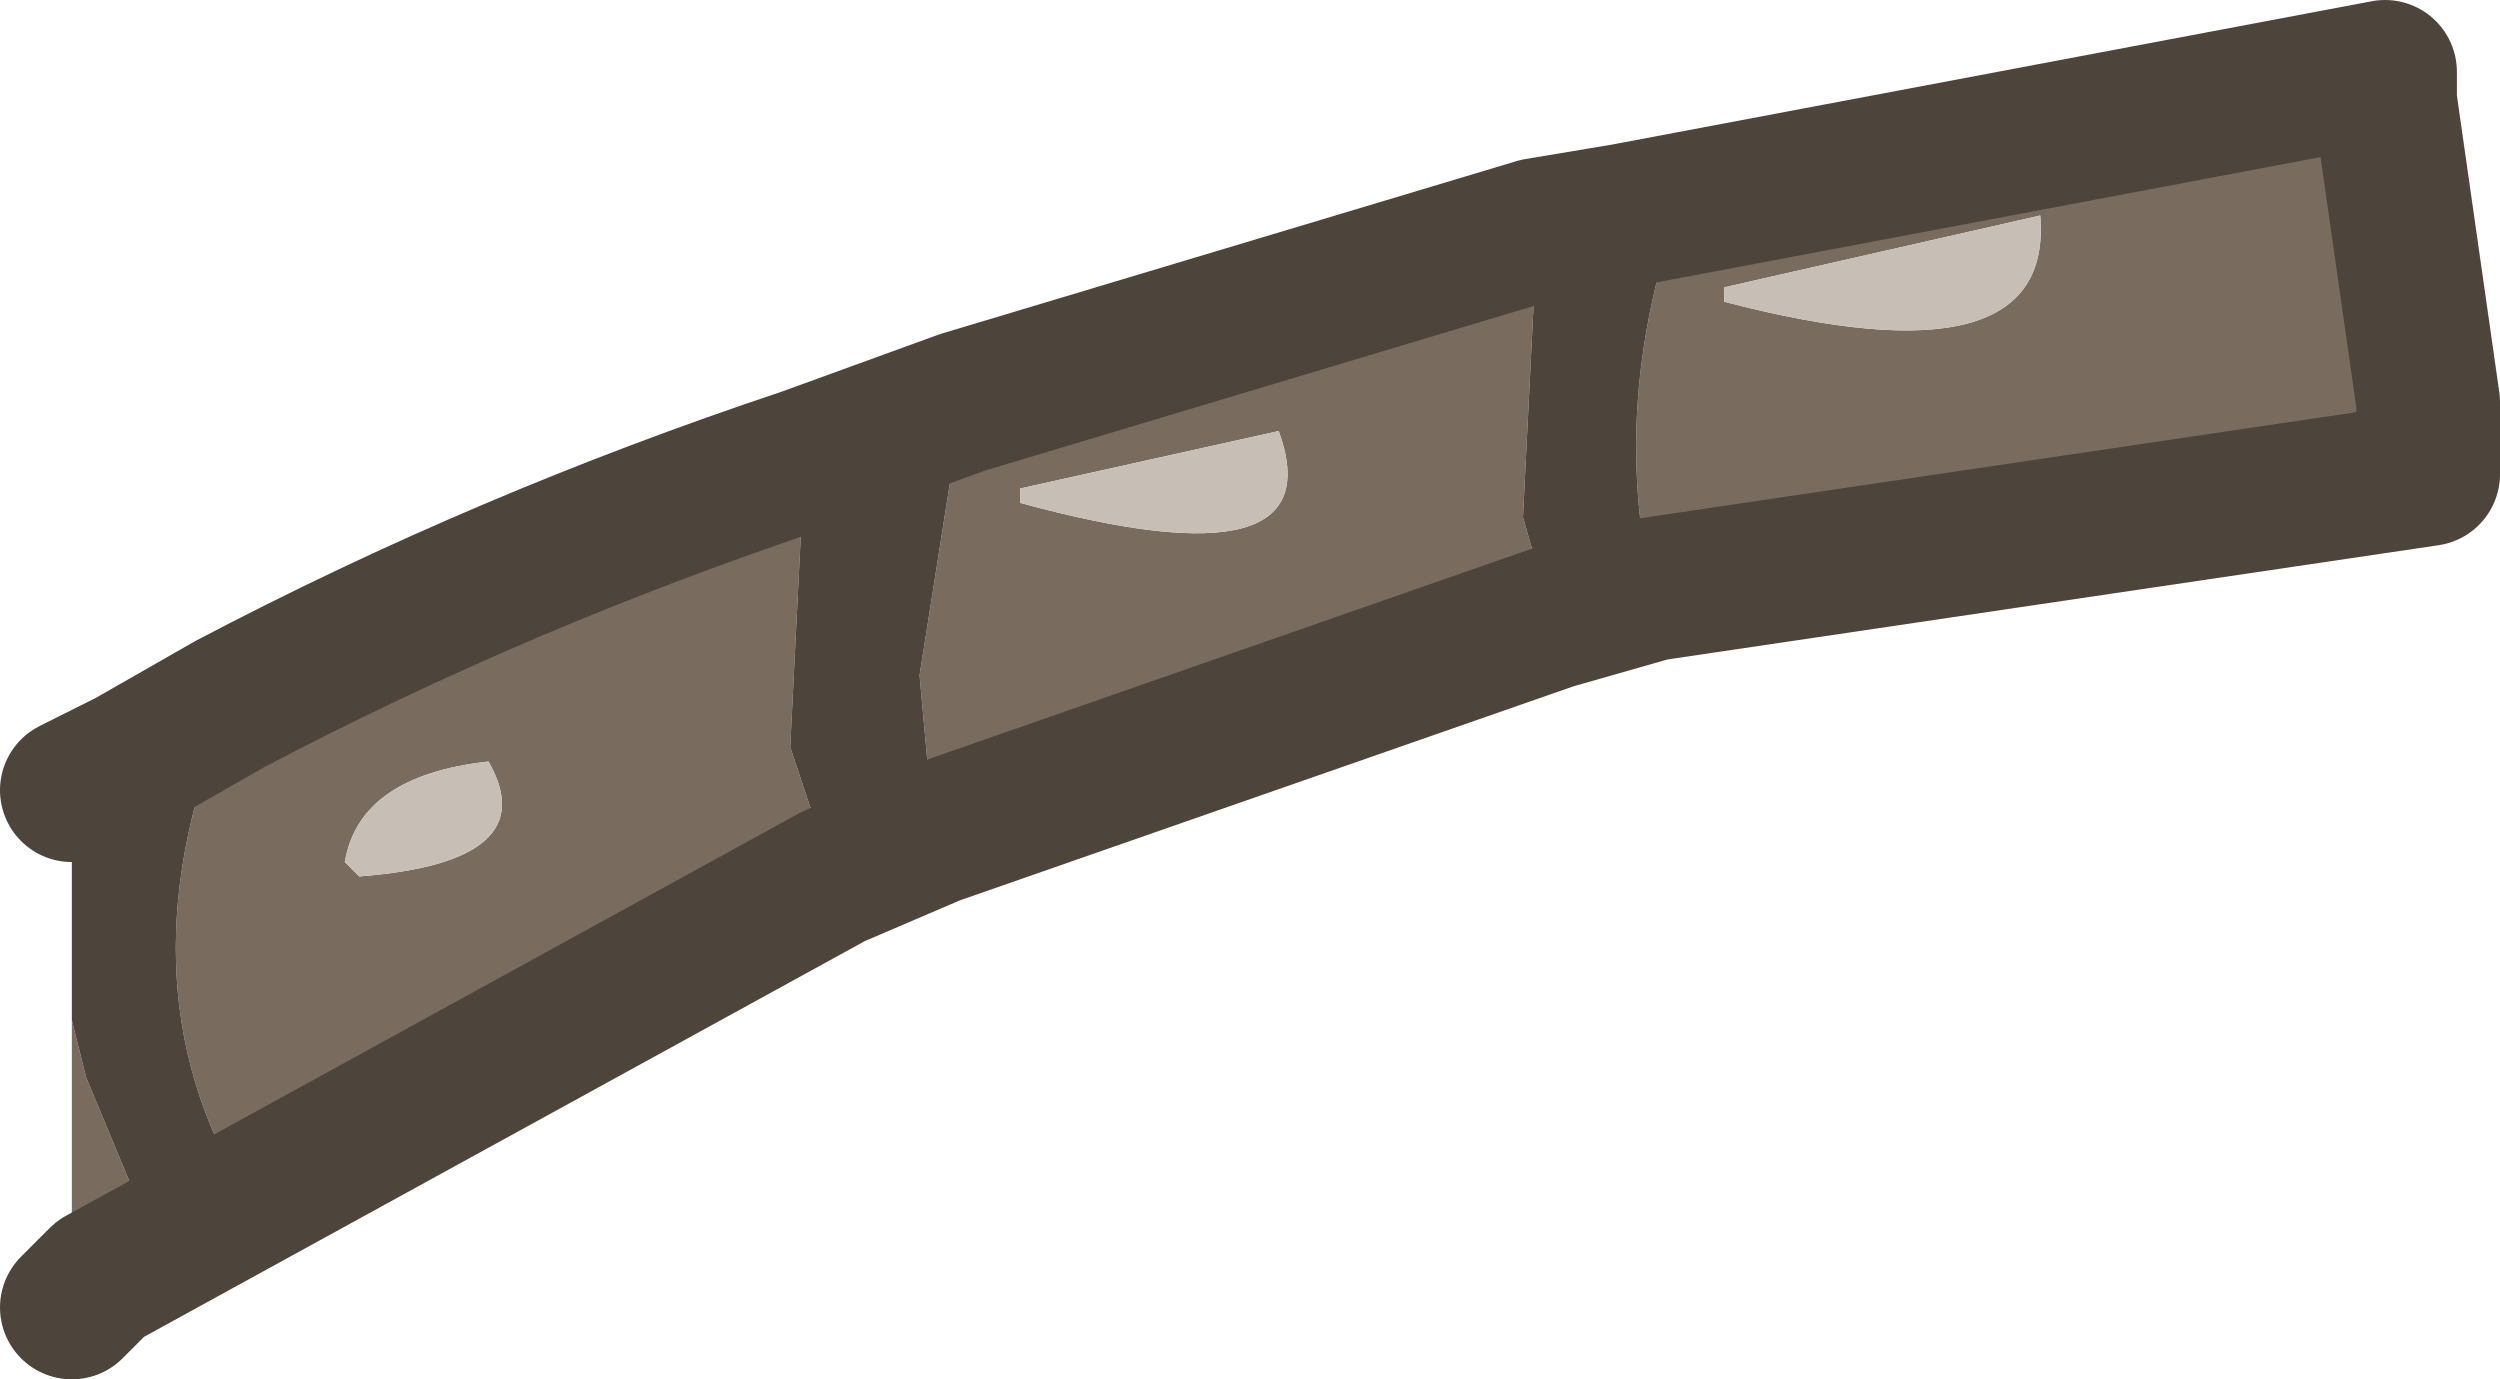<?xml version="1.0" encoding="UTF-8" standalone="no"?>
<svg xmlns:xlink="http://www.w3.org/1999/xlink" height="4.8px" width="8.7px" xmlns="http://www.w3.org/2000/svg">
  <g transform="matrix(1.0, 0.0, 0.0, 1.0, 9.65, -1.1)">
    <path d="M-4.0 1.85 L-1.35 1.35 -1.35 1.45 -1.2 2.5 -1.2 2.75 -3.9 3.15 Q-4.05 2.5 -3.8 1.8 L-4.0 1.85 M-4.25 3.25 L-6.4 4.0 -6.45 3.45 -6.3 2.5 -4.3 1.9 -4.35 2.9 -4.25 3.25 M-6.75 4.15 L-9.3 5.55 -9.4 5.65 -9.4 4.65 -9.35 4.85 -9.1 5.45 -8.8 5.25 Q-9.25 4.5 -8.85 3.55 -7.9 3.05 -6.85 2.7 L-6.9 3.7 -6.75 4.15 M-8.4 4.15 Q-7.75 4.1 -7.95 3.75 -8.4 3.8 -8.45 4.1 L-8.4 4.15 M-5.2 2.6 L-6.1 2.8 -6.1 2.85 Q-5.0 3.15 -5.2 2.6 M-3.65 2.1 L-3.65 2.15 Q-2.5 2.45 -2.55 1.85 L-3.65 2.1" fill="#7a6b5f" fill-rule="evenodd" stroke="none"/>
    <path d="M-3.9 3.15 L-4.25 3.25 -4.35 2.9 -4.3 1.9 -4.0 1.85 -3.8 1.8 Q-4.05 2.5 -3.9 3.15 M-6.4 4.0 L-6.75 4.15 -6.9 3.7 -6.85 2.7 -6.3 2.5 -6.45 3.45 -6.4 4.0 M-9.4 4.65 L-9.4 3.85 -9.4 3.8 -9.2 3.75 -8.85 3.55 Q-9.25 4.5 -8.8 5.25 L-9.1 5.45 -9.35 4.85 -9.4 4.65 M-9.4 3.85 L-9.2 3.75 -9.4 3.85" fill="#4d443c" fill-rule="evenodd" stroke="none"/>
    <path d="M-3.65 2.1 L-2.55 1.85 Q-2.5 2.45 -3.65 2.15 L-3.65 2.1 M-5.2 2.6 Q-5.0 3.15 -6.1 2.85 L-6.1 2.8 -5.2 2.6 M-8.4 4.15 L-8.45 4.1 Q-8.4 3.8 -7.95 3.75 -7.75 4.1 -8.4 4.15" fill="#c7beb6" fill-rule="evenodd" stroke="none"/>
    <path d="M-4.0 1.85 L-1.35 1.35 -1.35 1.45 -1.2 2.5 -1.2 2.75 -3.9 3.15 -4.25 3.25 -6.4 4.0 -6.75 4.15 -9.3 5.55 -9.4 5.65 M-9.2 3.75 L-8.85 3.55 Q-7.9 3.05 -6.85 2.7 L-6.3 2.5 -4.3 1.9 -4.0 1.85 M-9.2 3.75 L-9.4 3.85" fill="none" stroke="#4d443c" stroke-linecap="round" stroke-linejoin="round" stroke-width="0.5"/>
  </g>
</svg>
